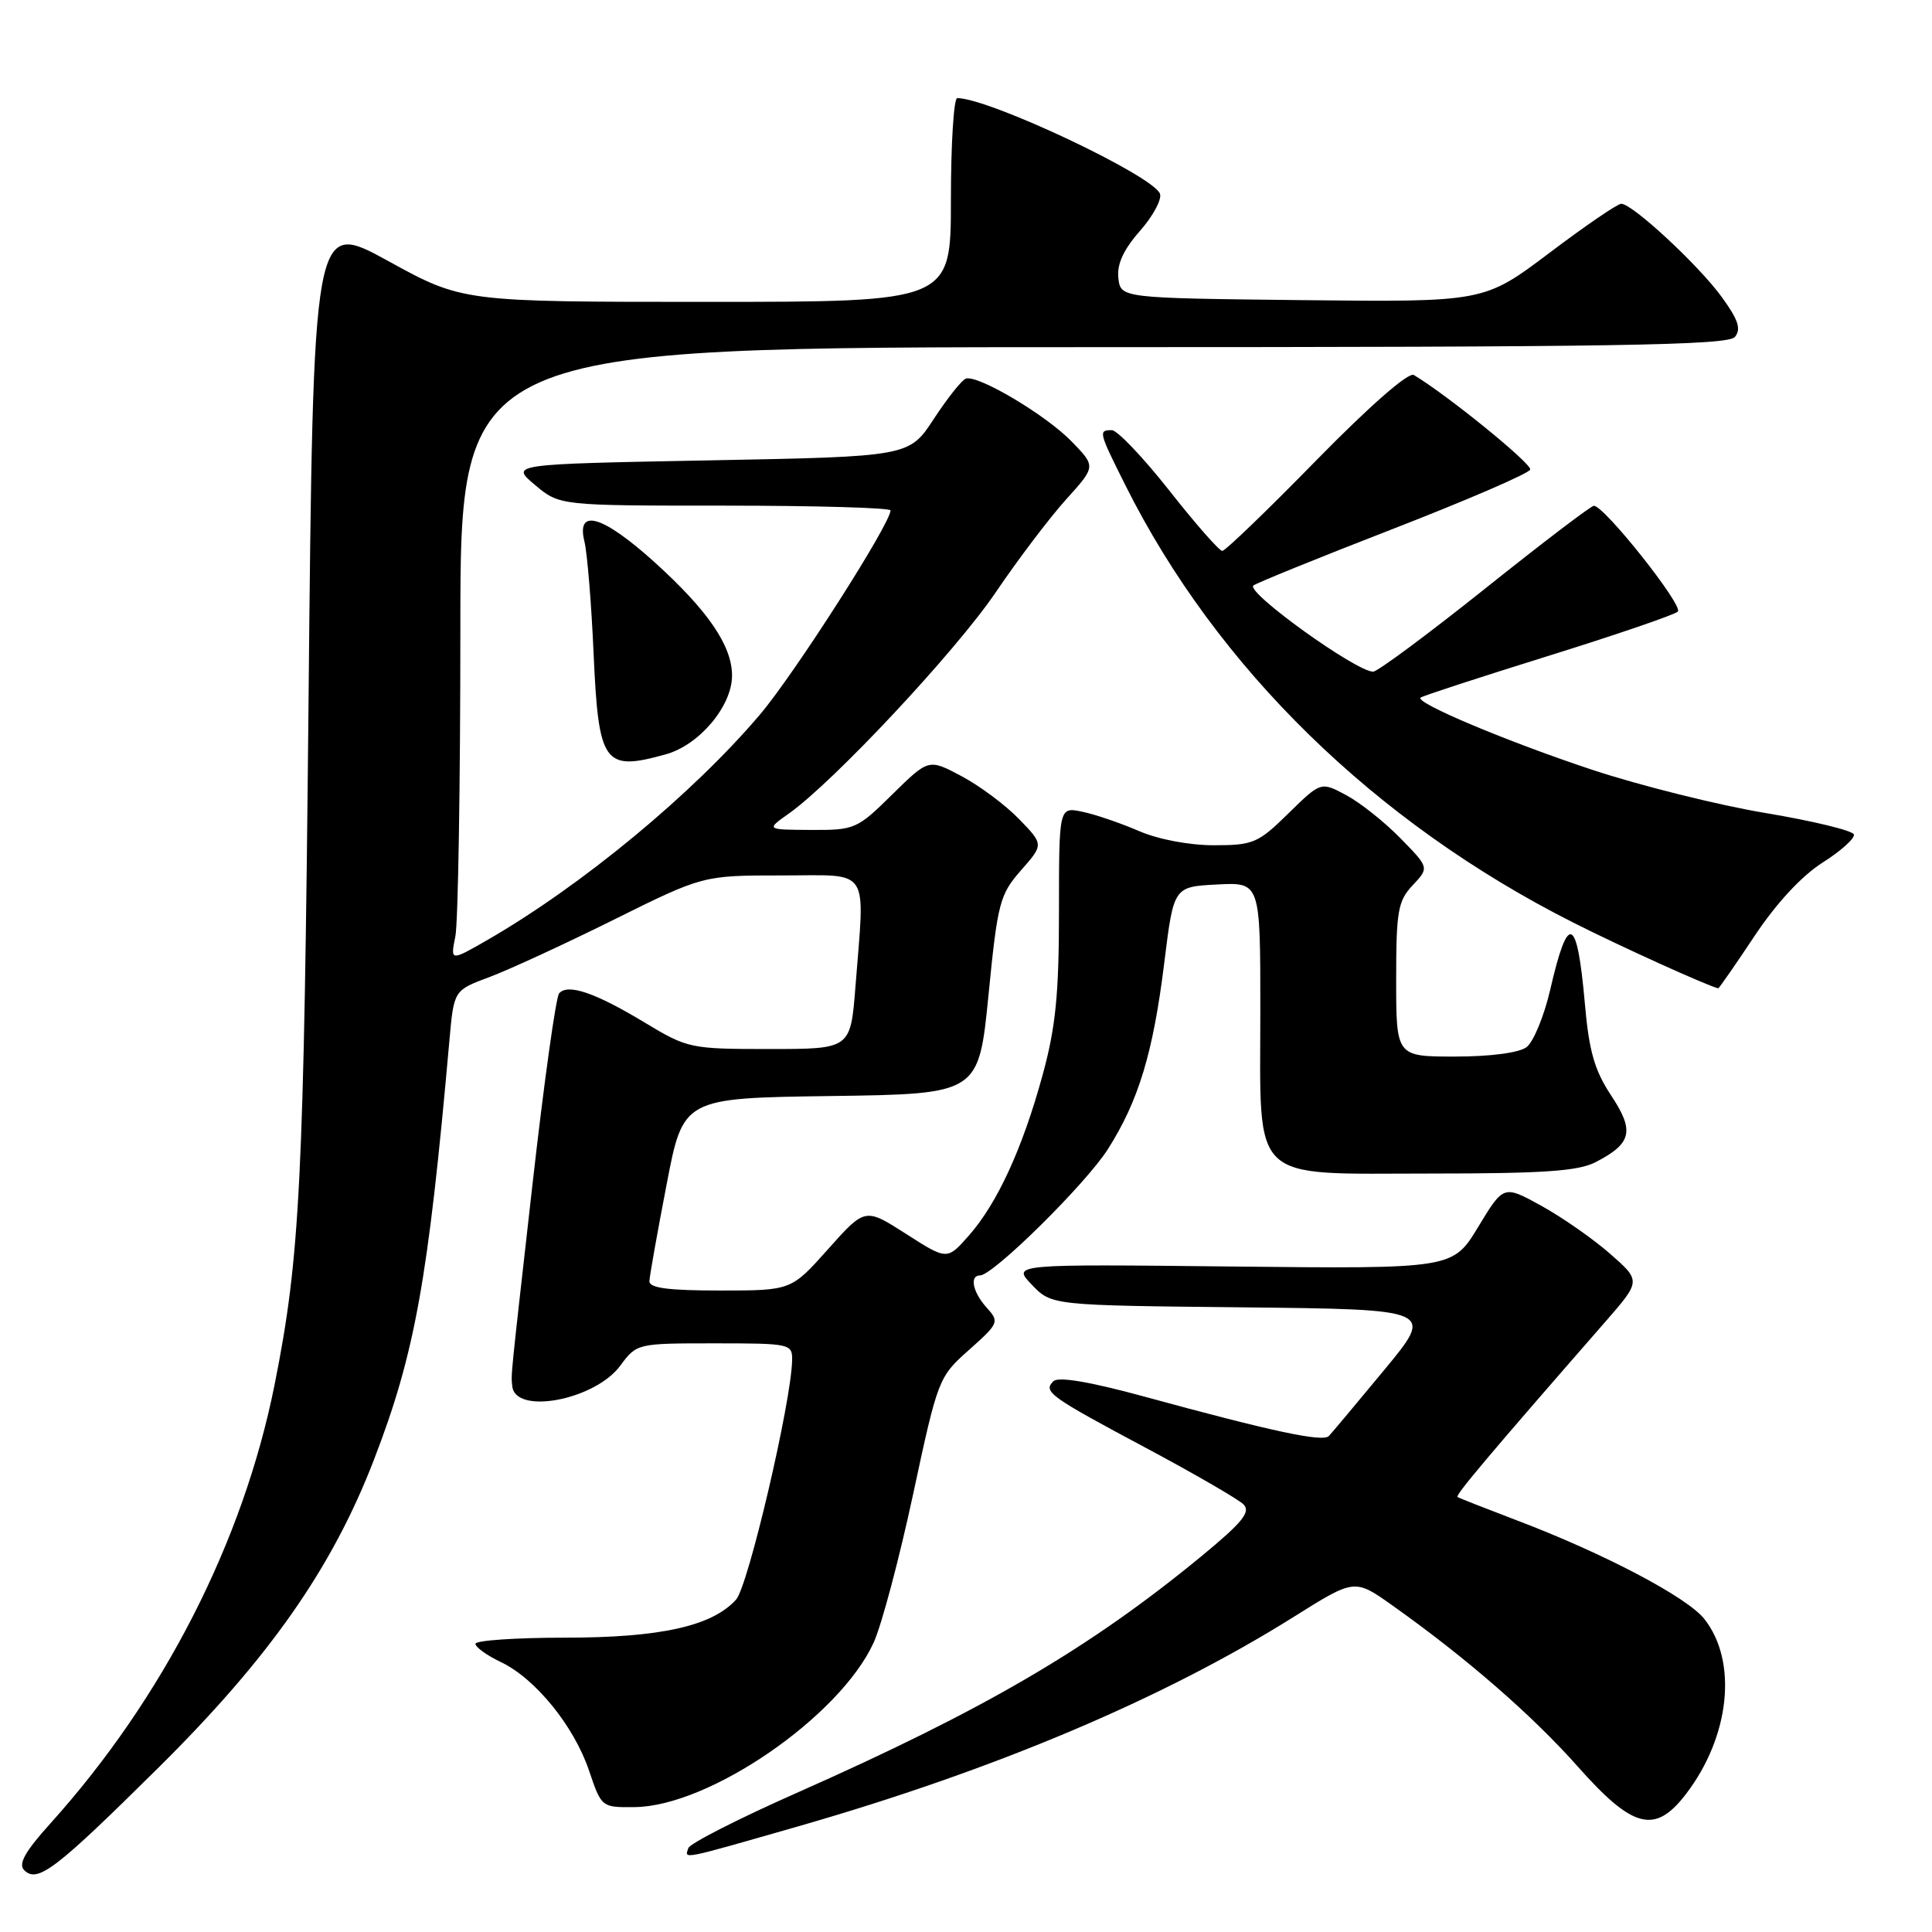 <?xml version="1.0" encoding="UTF-8" standalone="no"?>
<!DOCTYPE svg PUBLIC "-//W3C//DTD SVG 1.1//EN" "http://www.w3.org/Graphics/SVG/1.1/DTD/svg11.dtd" >
<svg xmlns="http://www.w3.org/2000/svg" xmlns:xlink="http://www.w3.org/1999/xlink" version="1.1" viewBox="0 0 256 256">
 <g >
 <path fill="currentColor"
d=" M 21.10 234.12 C 35.72 219.62 43.99 207.81 49.52 193.50 C 54.98 179.36 56.73 169.69 59.55 137.86 C 60.14 131.22 60.14 131.22 64.82 129.48 C 67.39 128.52 74.82 125.10 81.32 121.87 C 93.15 116.00 93.15 116.00 103.57 116.00 C 115.52 116.00 114.60 114.62 113.35 130.75 C 112.70 139.00 112.70 139.00 101.97 139.00 C 91.46 139.00 91.12 138.93 85.37 135.46 C 78.85 131.53 75.24 130.30 74.09 131.62 C 73.66 132.11 72.07 143.53 70.55 157.00 C 67.56 183.50 67.71 181.97 67.88 183.68 C 68.27 187.52 78.82 185.51 82.19 180.96 C 84.37 178.01 84.42 178.00 94.69 178.00 C 104.73 178.00 105.00 178.06 104.96 180.25 C 104.85 185.79 99.14 210.19 97.53 211.96 C 94.35 215.48 87.48 217.00 74.82 217.00 C 68.32 217.00 63.00 217.37 63.00 217.81 C 63.00 218.26 64.52 219.36 66.38 220.24 C 70.95 222.42 76.07 228.73 78.06 234.64 C 79.70 239.49 79.72 239.50 84.12 239.45 C 94.02 239.34 111.29 227.45 115.76 217.66 C 116.81 215.37 119.16 206.53 120.99 198.00 C 124.28 182.68 124.36 182.46 128.41 178.86 C 132.35 175.35 132.44 175.15 130.75 173.28 C 128.89 171.23 128.43 169.00 129.86 169.00 C 131.59 169.00 143.87 156.88 146.80 152.27 C 150.87 145.87 152.81 139.47 154.28 127.50 C 155.52 117.50 155.52 117.50 161.26 117.20 C 167.00 116.90 167.00 116.90 167.00 133.84 C 167.00 157.09 165.33 155.50 189.66 155.50 C 204.45 155.50 209.13 155.18 211.41 154.00 C 216.23 151.51 216.62 149.89 213.48 145.15 C 211.28 141.82 210.55 139.28 210.00 132.95 C 208.97 121.31 207.78 120.84 205.41 131.15 C 204.60 134.64 203.19 138.06 202.28 138.75 C 201.28 139.50 197.50 140.00 192.81 140.00 C 185.00 140.00 185.00 140.00 185.00 129.81 C 185.00 120.71 185.23 119.38 187.19 117.30 C 189.38 114.97 189.38 114.97 185.58 111.09 C 183.50 108.95 180.27 106.38 178.41 105.38 C 175.03 103.56 175.03 103.56 170.72 107.78 C 166.71 111.72 166.06 112.00 160.84 112.00 C 157.56 112.00 153.45 111.22 150.88 110.10 C 148.47 109.06 145.11 107.91 143.41 107.56 C 140.32 106.91 140.32 106.91 140.32 120.71 C 140.32 131.73 139.89 136.09 138.16 142.41 C 135.51 152.13 132.14 159.47 128.36 163.74 C 125.50 166.98 125.50 166.98 120.06 163.50 C 114.63 160.02 114.63 160.02 109.73 165.51 C 104.84 171.00 104.84 171.00 95.42 171.00 C 88.52 171.00 86.01 170.67 86.05 169.75 C 86.08 169.06 87.10 163.32 88.32 157.00 C 90.52 145.50 90.52 145.50 110.10 145.23 C 129.68 144.96 129.68 144.96 130.98 131.86 C 132.19 119.59 132.47 118.54 135.28 115.33 C 138.30 111.90 138.30 111.90 135.02 108.52 C 133.22 106.66 129.79 104.11 127.40 102.84 C 123.05 100.53 123.05 100.53 118.24 105.26 C 113.58 109.86 113.25 110.00 107.47 109.97 C 101.50 109.94 101.50 109.94 104.50 107.82 C 110.43 103.63 126.61 86.34 131.93 78.50 C 134.91 74.10 139.12 68.55 141.28 66.16 C 145.21 61.81 145.21 61.81 142.02 58.52 C 138.60 54.99 129.59 49.64 127.98 50.17 C 127.45 50.35 125.54 52.75 123.74 55.50 C 120.47 60.50 120.47 60.50 94.04 61.00 C 67.61 61.50 67.61 61.50 70.88 64.25 C 74.15 67.00 74.15 67.00 96.08 67.00 C 108.13 67.00 118.00 67.29 118.00 67.63 C 118.00 69.39 105.28 89.28 100.71 94.67 C 91.81 105.17 77.12 117.32 64.59 124.55 C 59.67 127.38 59.67 127.38 60.34 124.07 C 60.70 122.24 61.00 103.93 61.00 83.37 C 61.00 46.00 61.00 46.00 144.88 46.00 C 214.11 46.00 228.95 45.76 229.88 44.65 C 230.74 43.61 230.34 42.38 228.15 39.37 C 225.11 35.17 216.31 27.00 214.82 27.00 C 214.33 27.00 210.04 29.93 205.29 33.52 C 196.65 40.03 196.65 40.03 172.57 39.77 C 148.50 39.50 148.50 39.50 148.19 36.85 C 147.98 35.01 148.86 33.09 151.05 30.60 C 152.79 28.62 153.98 26.40 153.70 25.67 C 152.78 23.26 131.04 13.00 126.84 13.00 C 126.38 13.00 126.00 19.07 126.00 26.50 C 126.00 40.00 126.00 40.00 93.64 40.00 C 61.28 40.00 61.28 40.00 51.39 34.56 C 41.50 29.13 41.50 29.13 40.88 93.31 C 40.26 156.72 39.77 166.51 36.38 183.50 C 32.22 204.29 21.63 225.01 6.69 241.60 C 3.33 245.32 2.39 246.99 3.20 247.80 C 4.97 249.57 7.33 247.76 21.10 234.12 Z  M 105.80 241.99 C 131.82 234.52 154.18 225.07 171.50 214.20 C 179.50 209.18 179.50 209.18 184.50 212.73 C 194.25 219.64 203.06 227.30 209.09 234.11 C 216.41 242.35 219.31 243.08 223.43 237.68 C 229.24 230.06 230.27 220.16 225.84 214.53 C 223.57 211.64 212.54 205.84 201.00 201.46 C 196.88 199.89 193.33 198.50 193.13 198.36 C 192.80 198.13 197.34 192.75 212.74 175.11 C 217.44 169.72 217.44 169.72 213.32 166.11 C 211.05 164.12 206.95 161.27 204.21 159.76 C 199.23 157.02 199.23 157.02 195.87 162.57 C 192.50 168.13 192.50 168.13 163.30 167.82 C 134.10 167.50 134.10 167.50 136.72 170.23 C 139.34 172.97 139.34 172.97 164.70 173.23 C 190.06 173.50 190.06 173.50 183.44 181.50 C 179.80 185.90 176.49 189.85 176.08 190.28 C 175.29 191.12 168.63 189.70 151.53 185.03 C 144.37 183.08 140.22 182.38 139.58 183.02 C 138.19 184.41 139.01 185.01 152.00 191.94 C 158.32 195.32 164.07 198.65 164.76 199.33 C 165.77 200.34 164.65 201.71 159.12 206.27 C 144.30 218.45 130.46 226.54 105.54 237.58 C 97.86 240.98 91.41 244.27 91.21 244.88 C 90.71 246.38 90.00 246.52 105.80 241.99 Z  M 232.47 124.05 C 235.37 119.68 238.73 116.06 241.50 114.30 C 243.93 112.76 245.80 111.08 245.65 110.57 C 245.50 110.06 240.23 108.78 233.94 107.73 C 227.65 106.68 217.33 104.10 211.00 102.01 C 199.73 98.27 187.52 93.14 188.23 92.44 C 188.42 92.24 195.99 89.77 205.04 86.95 C 214.09 84.13 221.87 81.47 222.32 81.04 C 223.11 80.29 212.55 66.98 211.19 67.02 C 210.81 67.03 204.31 71.98 196.75 78.02 C 189.18 84.06 182.52 89.00 181.95 89.00 C 179.70 89.00 165.13 78.53 166.07 77.59 C 166.37 77.30 174.68 73.92 184.53 70.10 C 194.39 66.27 202.59 62.73 202.76 62.22 C 203.01 61.47 191.80 52.36 187.34 49.69 C 186.64 49.27 181.52 53.75 174.42 60.99 C 167.96 67.60 162.35 73.00 161.96 73.00 C 161.56 73.00 158.40 69.40 154.94 65.00 C 151.47 60.60 148.04 57.00 147.32 57.00 C 145.52 57.00 145.57 57.20 149.11 64.28 C 161.22 88.50 182.19 108.98 208.45 122.24 C 214.61 125.36 226.15 130.59 227.67 130.96 C 227.77 130.98 229.93 127.87 232.47 124.05 Z  M 88.23 99.95 C 92.66 98.72 97.00 93.56 97.00 89.52 C 97.00 85.57 93.81 80.90 86.76 74.52 C 79.88 68.30 76.33 67.24 77.44 71.75 C 77.81 73.26 78.36 79.90 78.65 86.50 C 79.31 101.28 80.00 102.24 88.23 99.95 Z "/>
</g>
</svg>